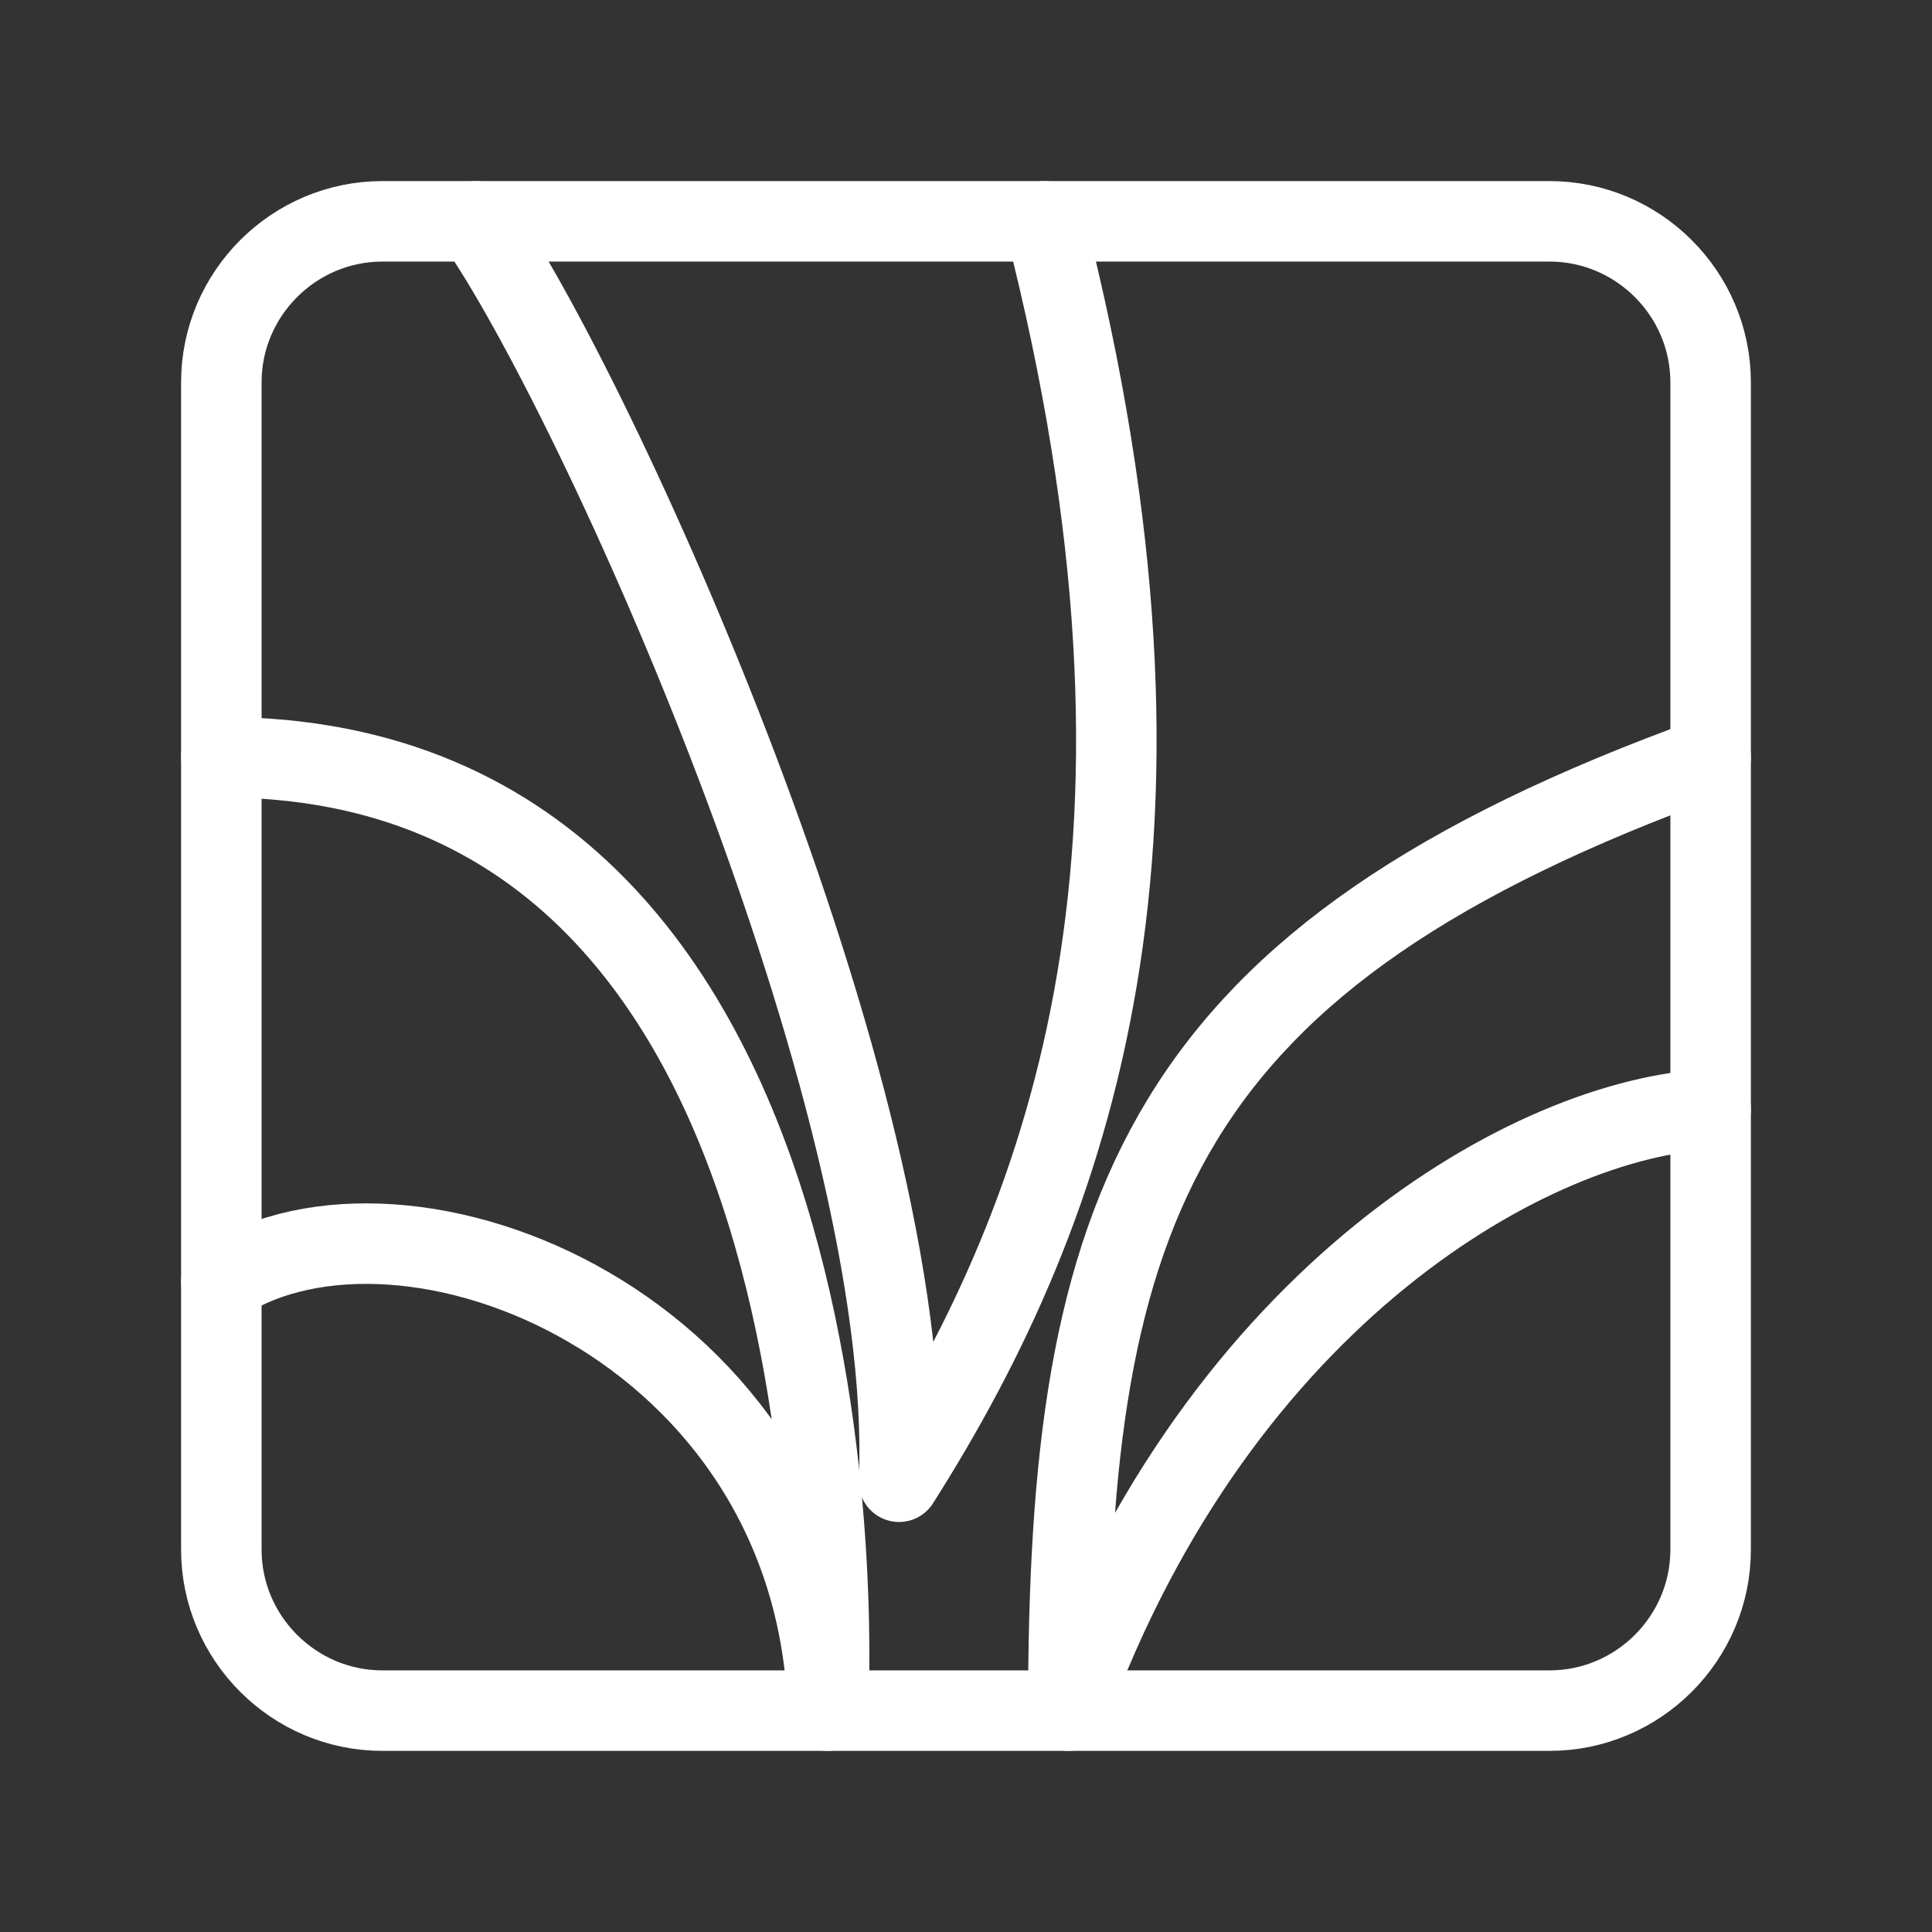 <?xml version="1.0" encoding="UTF-8"?><svg id="a" xmlns="http://www.w3.org/2000/svg" viewBox="0 0 48 48"><rect x="0" y="0" width="48" height="48" fill="#333333" stroke="none"/><defs><style>.d{stroke-width:2px;fill:none;stroke:#fff;stroke-linecap:round;stroke-linejoin:round;}</style></defs><path id="c" class="d" d="M38.501,5.499H9.499c-2.2,0-4,1.8-4,4v29.001c0,2.2,1.8,4,4,4h29.001c2.2,0,4-1.8,4-4V9.499c0-2.2-1.8-4-4-4Z"/><path class="d" d="M5.5,31.851c4.562-2.961,14.757,1.079,15.07,10.649,0,0,1.402-23.687-15.07-23.687"/><path class="d" d="M25.953,5.5c3.928,15.338.752,24.428-3.617,31.313.42-9.589-7.57-27.131-10.514-31.313"/><path class="d" d="M42.5,27.561c-4.372.202-12.168,4.538-15.958,14.939,0-12.512,2.224-18.724,15.958-23.687"/></svg>